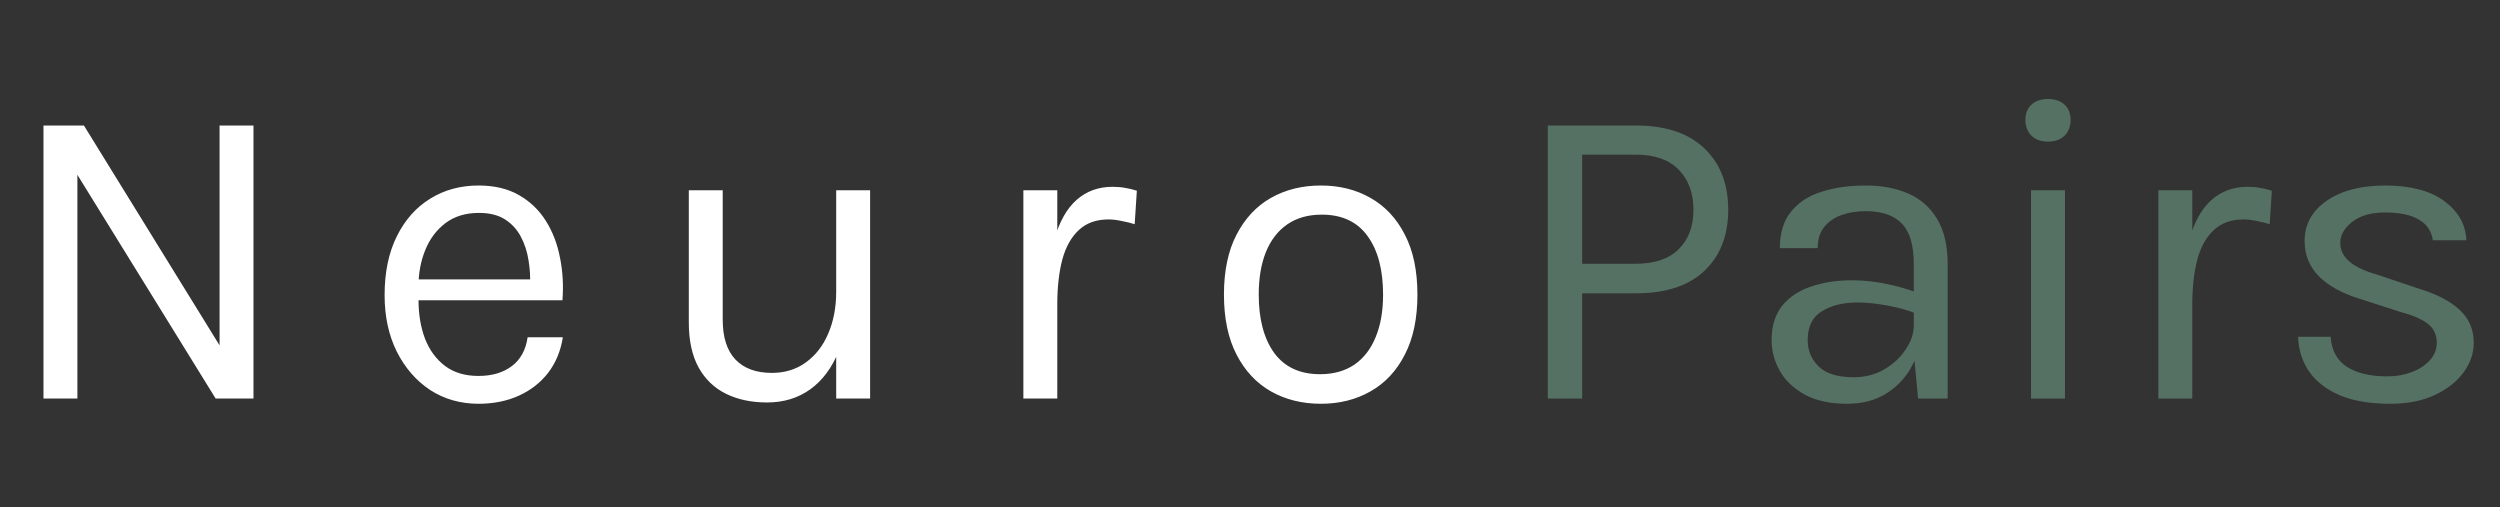 <svg width="69" height="14" viewBox="0 0 69 14" fill="none" xmlns="http://www.w3.org/2000/svg">
<rect x="0" y="0" width="69" height="14" fill="#333333" stroke="none"/>
<path d="M1.2 3.464H2.316L6.144 9.668H6.06V3.464H6.996V11H5.952L1.992 4.592H2.136V11H1.2V3.464ZM13.207 11.144C12.711 11.144 12.267 11.018 11.875 10.766C11.487 10.51 11.179 10.156 10.951 9.704C10.727 9.252 10.615 8.732 10.615 8.144C10.615 7.516 10.727 6.976 10.951 6.524C11.175 6.072 11.481 5.726 11.869 5.486C12.261 5.242 12.707 5.12 13.207 5.12C13.643 5.12 14.015 5.208 14.323 5.384C14.631 5.56 14.879 5.798 15.067 6.098C15.255 6.398 15.385 6.738 15.457 7.118C15.533 7.494 15.555 7.884 15.523 8.288H11.371V7.712H14.905L14.629 7.892C14.641 7.656 14.627 7.42 14.587 7.184C14.551 6.948 14.481 6.732 14.377 6.536C14.273 6.336 14.127 6.176 13.939 6.056C13.751 5.936 13.511 5.876 13.219 5.876C12.851 5.876 12.543 5.97 12.295 6.158C12.047 6.346 11.861 6.594 11.737 6.902C11.613 7.206 11.551 7.536 11.551 7.892V8.276C11.551 8.676 11.611 9.034 11.731 9.35C11.855 9.666 12.039 9.916 12.283 10.1C12.527 10.284 12.835 10.376 13.207 10.376C13.579 10.376 13.885 10.286 14.125 10.106C14.365 9.926 14.511 9.66 14.563 9.308H15.535C15.475 9.688 15.339 10.016 15.127 10.292C14.915 10.564 14.645 10.774 14.317 10.922C13.989 11.07 13.619 11.144 13.207 11.144ZM23.079 5.252H24.015V11H23.079V5.252ZM19.011 5.252H19.947V8.828C19.947 9.308 20.063 9.672 20.295 9.92C20.531 10.168 20.867 10.292 21.303 10.292C21.663 10.292 21.975 10.196 22.239 10.004C22.507 9.812 22.713 9.548 22.857 9.212C23.005 8.872 23.079 8.484 23.079 8.048H23.427C23.427 8.692 23.333 9.242 23.145 9.698C22.961 10.154 22.699 10.504 22.359 10.748C22.023 10.988 21.627 11.108 21.171 11.108C20.739 11.108 20.361 11.028 20.037 10.868C19.713 10.708 19.461 10.466 19.281 10.142C19.101 9.814 19.011 9.4 19.011 8.9V5.252ZM28.245 11V5.252H29.181V11H28.245ZM28.893 8.408C28.893 7.68 28.963 7.076 29.103 6.596C29.243 6.112 29.447 5.752 29.715 5.516C29.987 5.276 30.317 5.156 30.705 5.156C30.833 5.156 30.949 5.166 31.053 5.186C31.161 5.202 31.269 5.228 31.377 5.264L31.317 6.188C31.205 6.152 31.083 6.122 30.951 6.098C30.819 6.07 30.701 6.056 30.597 6.056C30.257 6.056 29.983 6.154 29.775 6.35C29.567 6.542 29.415 6.814 29.319 7.166C29.227 7.518 29.181 7.932 29.181 8.408H28.893ZM36.457 11.144C35.941 11.144 35.481 11.03 35.077 10.802C34.677 10.574 34.361 10.236 34.129 9.788C33.897 9.34 33.781 8.788 33.781 8.132C33.781 7.472 33.897 6.92 34.129 6.476C34.361 6.028 34.677 5.69 35.077 5.462C35.481 5.234 35.941 5.12 36.457 5.12C36.969 5.12 37.425 5.234 37.825 5.462C38.229 5.69 38.545 6.028 38.773 6.476C39.005 6.92 39.121 7.472 39.121 8.132C39.121 8.788 39.005 9.34 38.773 9.788C38.545 10.236 38.229 10.574 37.825 10.802C37.425 11.03 36.969 11.144 36.457 11.144ZM36.433 10.328C36.805 10.328 37.121 10.24 37.381 10.064C37.641 9.884 37.837 9.63 37.969 9.302C38.105 8.974 38.173 8.584 38.173 8.132C38.173 7.448 38.031 6.91 37.747 6.518C37.463 6.122 37.041 5.924 36.481 5.924C36.105 5.924 35.787 6.014 35.527 6.194C35.271 6.37 35.075 6.624 34.939 6.956C34.807 7.284 34.741 7.676 34.741 8.132C34.741 8.808 34.883 9.344 35.167 9.74C35.455 10.132 35.877 10.328 36.433 10.328Z" fill="white"/>
<path d="M42.719 11V3.464H45.143C45.971 3.464 46.603 3.674 47.039 4.094C47.479 4.51 47.699 5.076 47.699 5.792C47.699 6.5 47.479 7.062 47.039 7.478C46.603 7.89 45.971 8.096 45.143 8.096H43.667V11H42.719ZM43.667 7.28H45.143C45.667 7.28 46.063 7.146 46.331 6.878C46.603 6.61 46.739 6.248 46.739 5.792C46.739 5.328 46.603 4.958 46.331 4.682C46.063 4.406 45.667 4.268 45.143 4.268H43.667V7.28ZM52.94 11L52.82 9.74V7.28C52.82 6.764 52.71 6.394 52.49 6.17C52.27 5.942 51.94 5.828 51.5 5.828C51.252 5.828 51.026 5.864 50.822 5.936C50.622 6.008 50.462 6.12 50.342 6.272C50.226 6.42 50.168 6.612 50.168 6.848H49.124C49.124 6.432 49.226 6.098 49.43 5.846C49.634 5.59 49.914 5.406 50.27 5.294C50.63 5.178 51.04 5.12 51.5 5.12C51.94 5.12 52.33 5.194 52.67 5.342C53.01 5.49 53.276 5.726 53.468 6.05C53.66 6.37 53.756 6.788 53.756 7.304V11H52.94ZM50.984 11.144C50.512 11.144 50.122 11.06 49.814 10.892C49.506 10.724 49.276 10.506 49.124 10.238C48.972 9.97 48.896 9.688 48.896 9.392C48.896 9.004 48.992 8.688 49.184 8.444C49.38 8.2 49.646 8.022 49.982 7.91C50.318 7.794 50.696 7.736 51.116 7.736C51.416 7.736 51.716 7.766 52.016 7.826C52.32 7.886 52.616 7.968 52.904 8.072V8.66C52.664 8.564 52.392 8.488 52.088 8.432C51.788 8.376 51.512 8.348 51.26 8.348C50.876 8.348 50.552 8.428 50.288 8.588C50.024 8.744 49.892 9.012 49.892 9.392C49.892 9.672 49.992 9.912 50.192 10.112C50.396 10.312 50.72 10.412 51.164 10.412C51.476 10.412 51.756 10.34 52.004 10.196C52.256 10.048 52.454 9.864 52.598 9.644C52.746 9.424 52.82 9.204 52.82 8.984H53.048C53.048 9.368 52.964 9.724 52.796 10.052C52.632 10.38 52.396 10.644 52.088 10.844C51.78 11.044 51.412 11.144 50.984 11.144ZM56.525 3.908C56.333 3.908 56.181 3.854 56.069 3.746C55.957 3.634 55.901 3.488 55.901 3.308C55.901 3.132 55.957 2.992 56.069 2.888C56.181 2.784 56.333 2.732 56.525 2.732C56.717 2.732 56.869 2.784 56.981 2.888C57.093 2.992 57.149 3.132 57.149 3.308C57.149 3.488 57.093 3.634 56.981 3.746C56.869 3.854 56.717 3.908 56.525 3.908ZM56.057 11V5.252H56.993V11H56.057ZM59.571 11V5.252H60.507V11H59.571ZM60.219 8.408C60.219 7.68 60.289 7.076 60.429 6.596C60.569 6.112 60.773 5.752 61.041 5.516C61.313 5.276 61.643 5.156 62.031 5.156C62.159 5.156 62.275 5.166 62.379 5.186C62.487 5.202 62.595 5.228 62.703 5.264L62.643 6.188C62.531 6.152 62.409 6.122 62.277 6.098C62.145 6.07 62.027 6.056 61.923 6.056C61.583 6.056 61.309 6.154 61.101 6.35C60.893 6.542 60.741 6.814 60.645 7.166C60.553 7.518 60.507 7.932 60.507 8.408H60.219ZM65.971 11.144C65.415 11.144 64.951 11.066 64.579 10.91C64.207 10.75 63.925 10.532 63.733 10.256C63.541 9.976 63.439 9.656 63.427 9.296H64.327C64.347 9.66 64.493 9.934 64.765 10.118C65.041 10.298 65.415 10.388 65.887 10.388C66.135 10.388 66.363 10.348 66.571 10.268C66.779 10.188 66.945 10.078 67.069 9.938C67.193 9.798 67.255 9.64 67.255 9.464C67.255 9.24 67.173 9.064 67.009 8.936C66.845 8.808 66.583 8.696 66.223 8.6L65.107 8.24C64.623 8.088 64.251 7.88 63.991 7.616C63.735 7.348 63.607 7.028 63.607 6.656C63.607 6.192 63.811 5.82 64.219 5.54C64.627 5.26 65.163 5.12 65.827 5.12C66.531 5.12 67.077 5.264 67.465 5.552C67.853 5.84 68.055 6.2 68.071 6.632H67.147C67.111 6.38 66.983 6.19 66.763 6.062C66.543 5.93 66.231 5.864 65.827 5.864C65.439 5.864 65.135 5.952 64.915 6.128C64.699 6.3 64.591 6.492 64.591 6.704C64.591 7.1 64.931 7.392 65.611 7.58L66.751 7.964C67.243 8.112 67.619 8.306 67.879 8.546C68.143 8.786 68.275 9.092 68.275 9.464C68.275 9.752 68.181 10.024 67.993 10.28C67.805 10.536 67.539 10.744 67.195 10.904C66.851 11.064 66.443 11.144 65.971 11.144Z" fill="#557164"/>
</svg>
